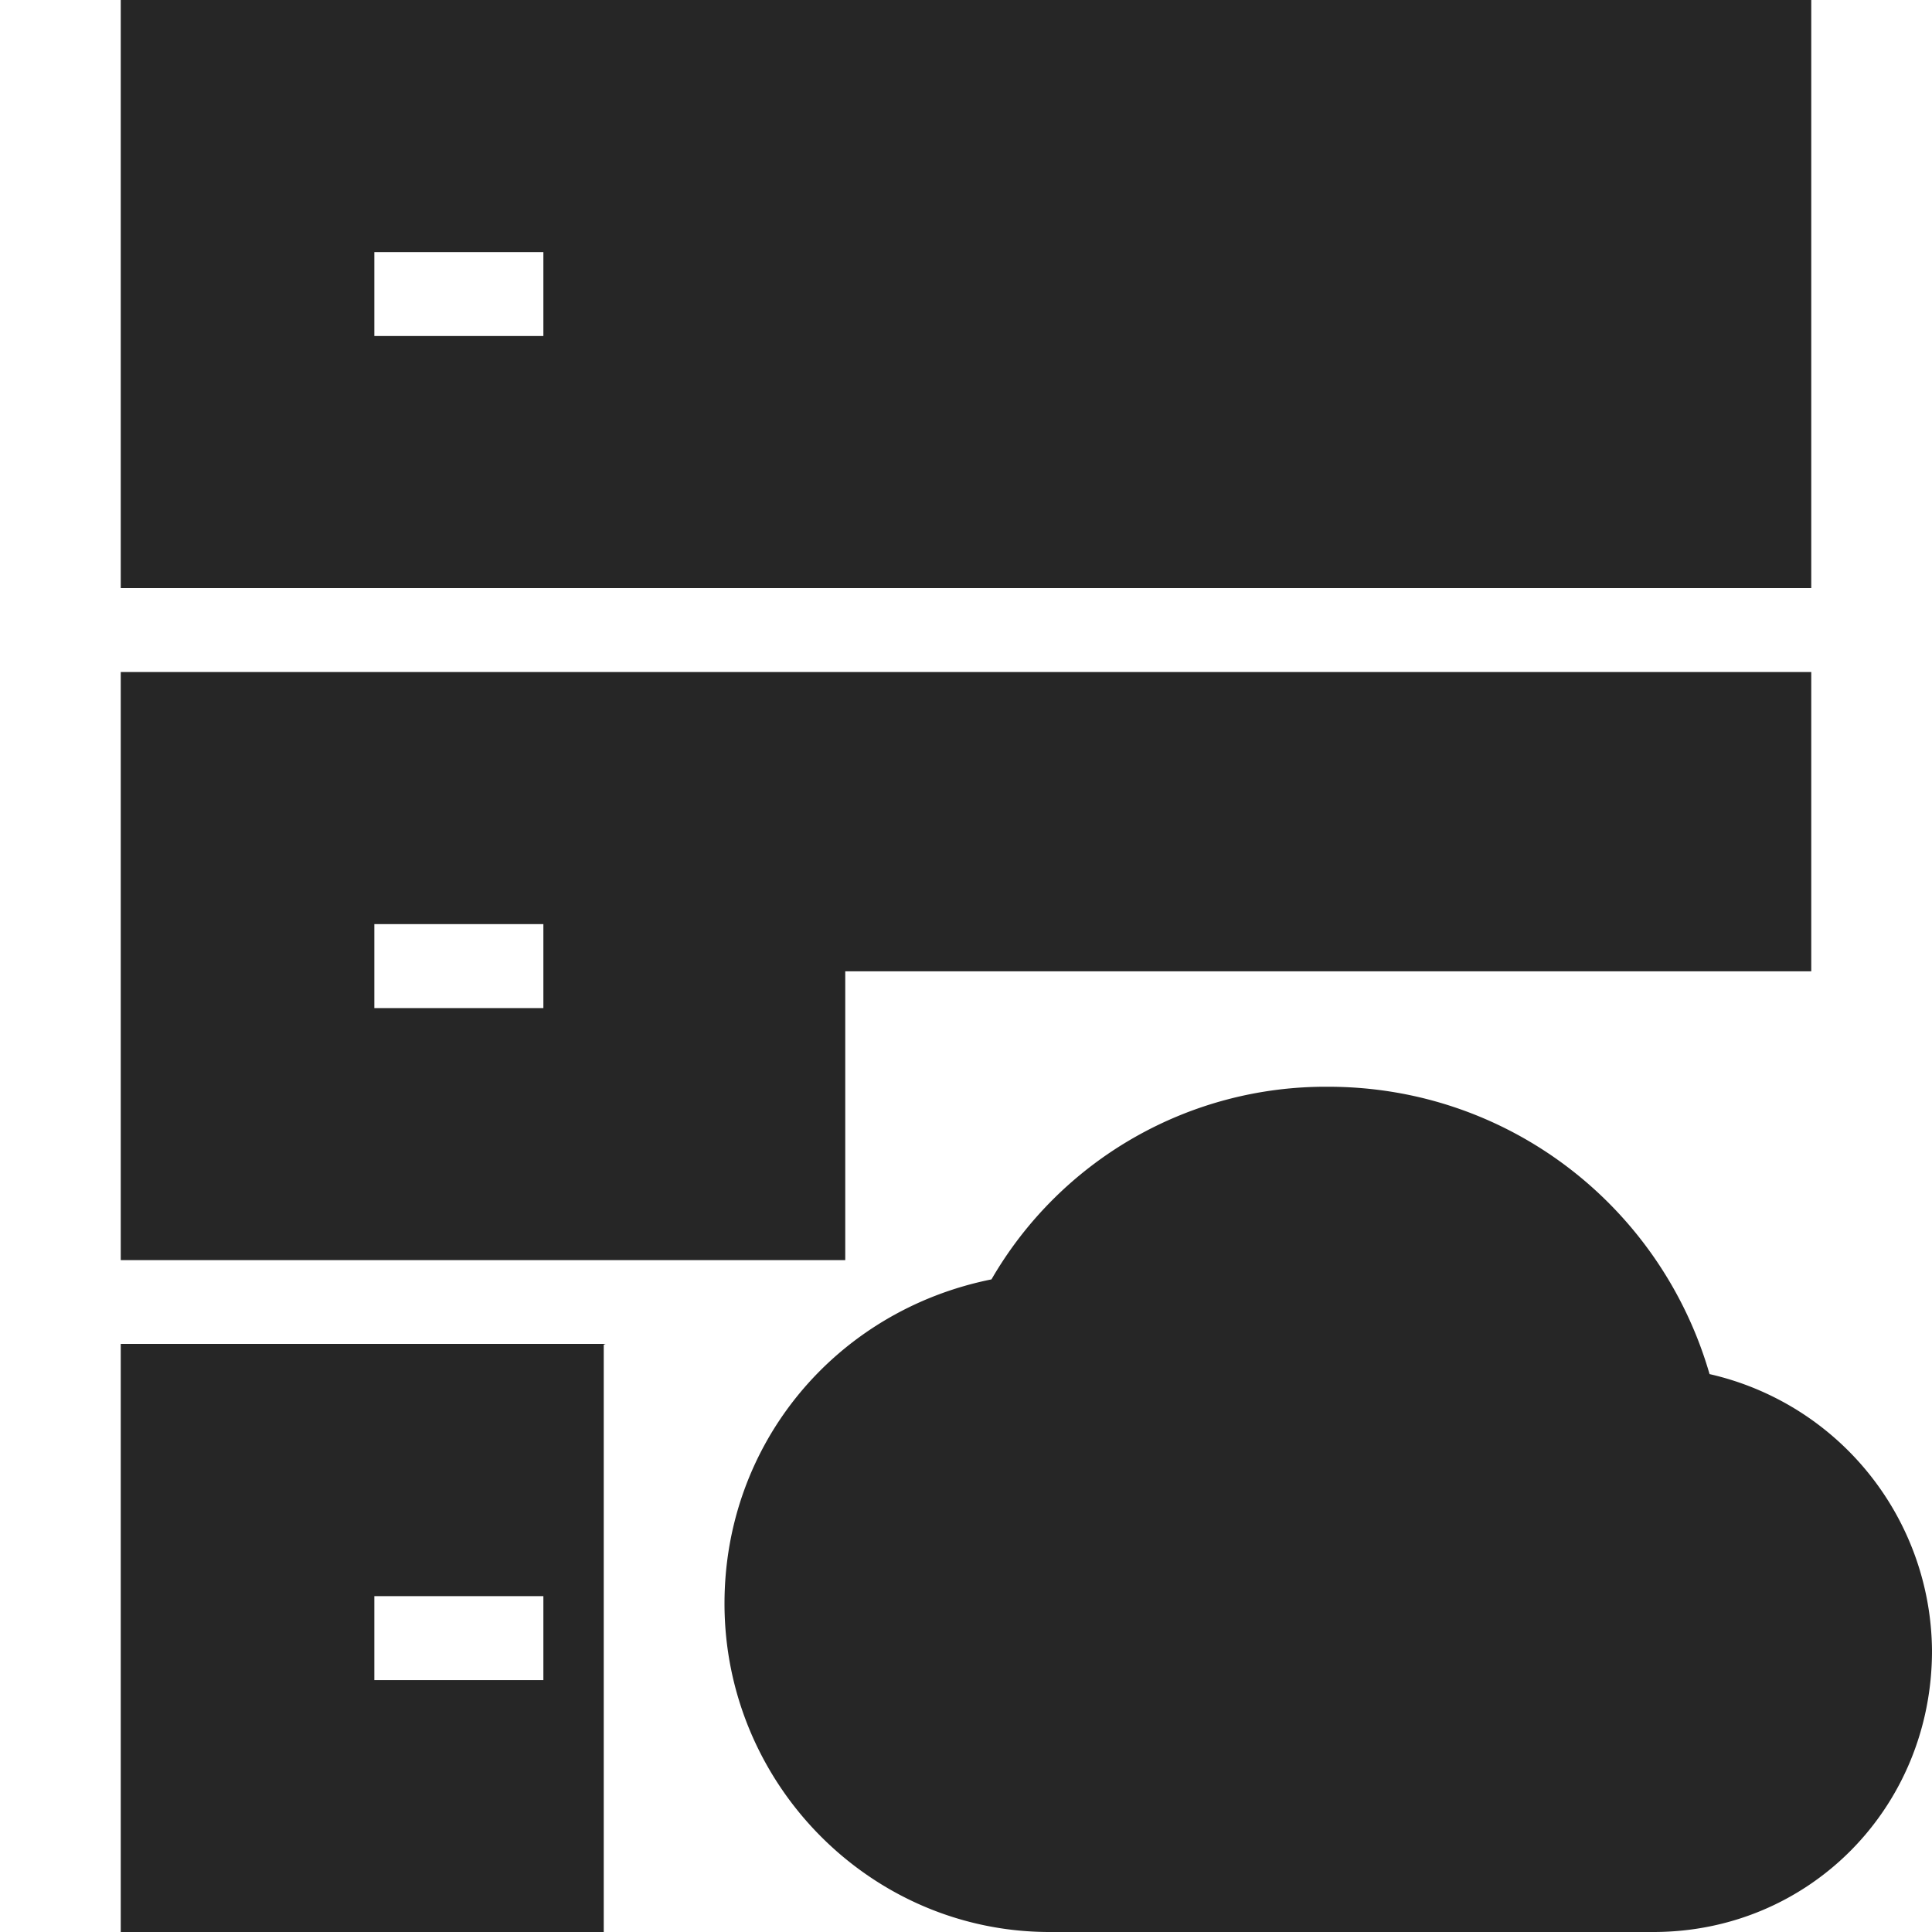 <svg xmlns="http://www.w3.org/2000/svg" viewBox="0 0 1024 1024" version="1.1"><path d="M960 514.8H448v153.1H64v-311.7h896v158.6zM321 712.3L320 712.7V1024H64v-311.7h257zM64 0h896v311.7H64V0z m134.4 133.6v44.5h89.6v-44.5H198.4z m0 356.2v44.5h89.6v-44.5H198.4z m0 356.2v44.5h89.6v-44.5H198.4z m825.6 28.9C1024 958.1 958.9 1024 876.3 1024h-320C461.4 1024 384 945.6 384 849.9c0-84.9 59.1-155.2 141.5-171.8A204.6 204.6 0 0 1 704 576c95.2 0 176.3 63.2 202.1 152.3A151.5 151.5 0 0 1 1024 874.8z" fill="#262626" p-id="3018"></path></svg>